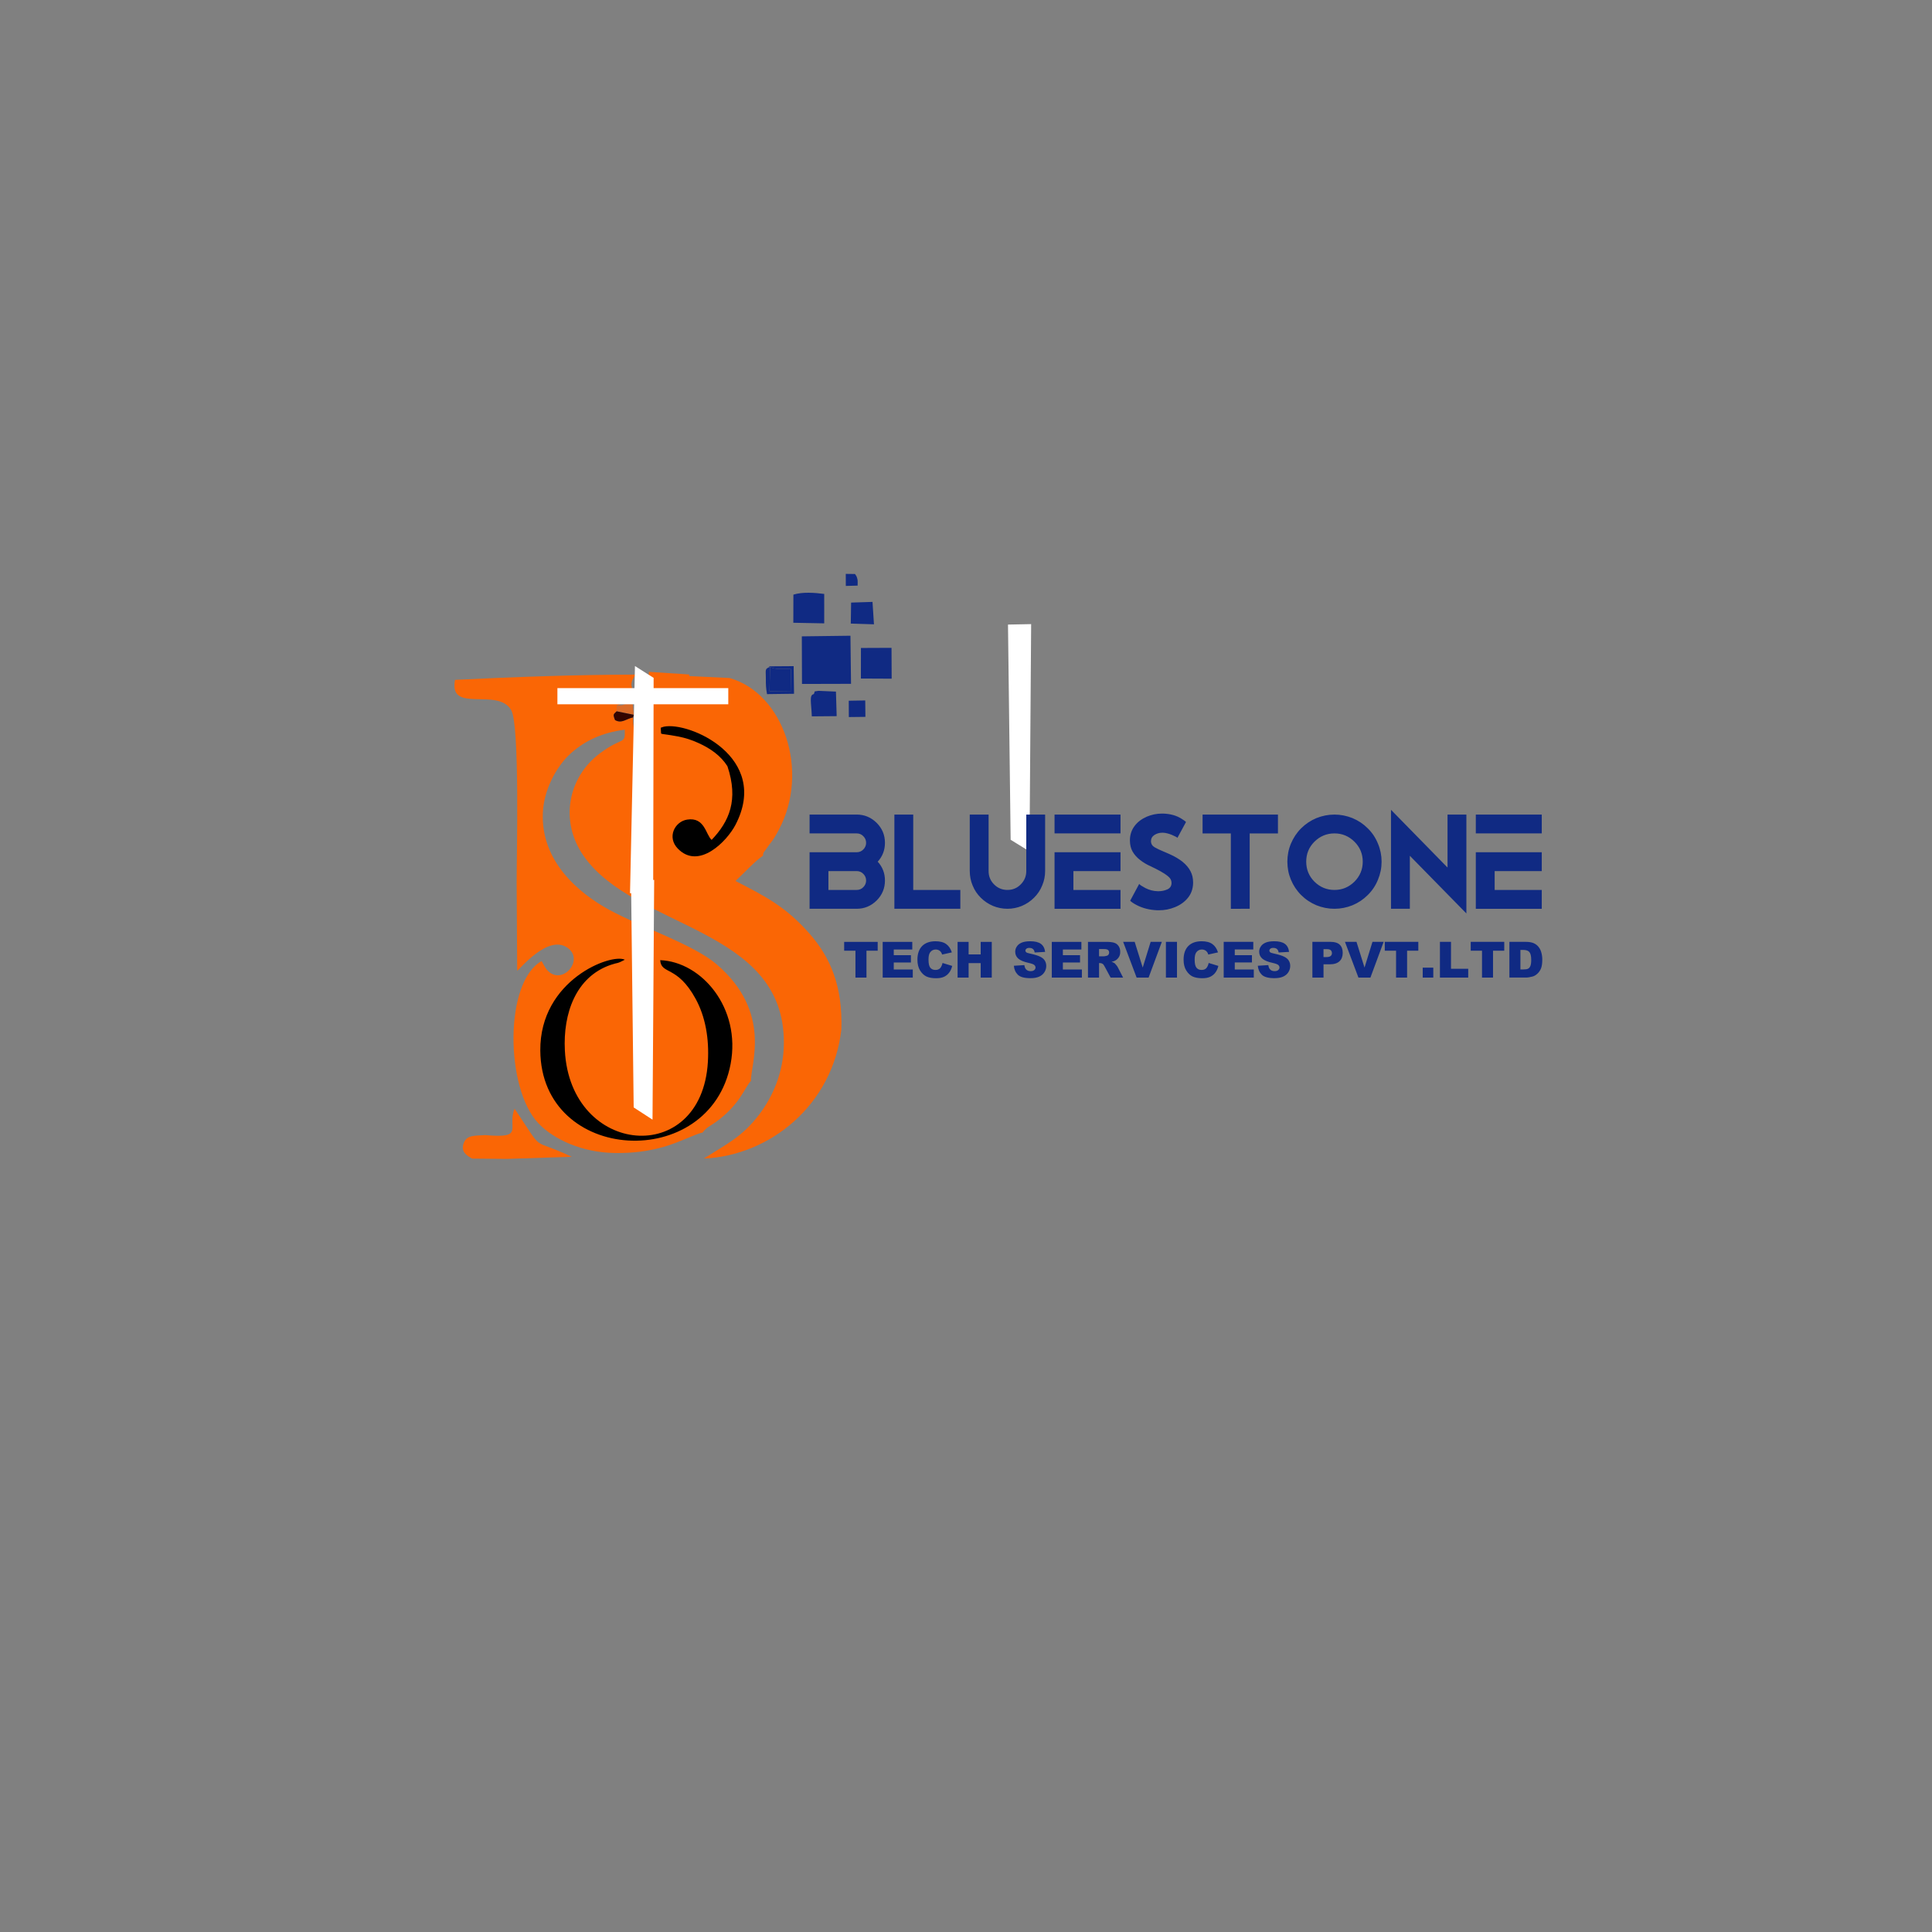 <?xml version="1.0" encoding="UTF-8" standalone="no"?>
<svg
   version="1.1"
   width="240pt"
   height="240pt"
   id="svg57"
   viewBox="0 0 240 240"
   sodipodi:docname="BLUESTONE LOGO CDRR.cdr"
   xmlns:inkscape="http://www.inkscape.org/namespaces/inkscape"
   xmlns:sodipodi="http://sodipodi.sourceforge.net/DTD/sodipodi-0.dtd"
   xmlns="http://www.w3.org/2000/svg"
   xmlns:svg="http://www.w3.org/2000/svg">
  <rect x="0" y="0" width="240" height="240" fill="#808080" stroke="none"/>
  <defs
     id="defs61" />
  <sodipodi:namedview
     id="namedview59"
     pagecolor="#ffffff"
     bordercolor="#000000"
     borderopacity="0.25"
     inkscape:showpageshadow="2"
     inkscape:pageopacity="0.0"
     inkscape:pagecheckerboard="0"
     inkscape:deskcolor="#d1d1d1"
     inkscape:document-units="pt" />
  <g
     id="Layer1000">
    <path
       d="m 127.807,77.819 -2.304,0.045 0.324,26.296 1.779,1.093 z"
       style="fill:#ffffff;fill-rule:evenodd;stroke:#ffffff;stroke-width:0.567;stroke-linecap:butt;stroke-linejoin:miter;stroke-dasharray:none"
       id="path2" />
    <path
       d="m 87.266,140.701 c 0.513,-0.689 0.904,-0.778 1.636,-1.303 3.044,-2.18 3.602,-4.334 4.387,-5.129 -0.081,-1.966 2.71,-8.488 -4.262,-14.477 -2.891,-2.483 -9.349,-4.585 -13.374,-6.787 -3.759,-2.056 -8.479,-6.003 -8.218,-12.033 0.124,-2.865 1.623,-5.534 3.113,-7.048 1.944,-1.919 4.338,-2.933 7.064,-3.28 0.064,1.96 -0.223,0.791 -3.09,2.938 -3.978,2.977 -5.033,8.429 -2.024,12.739 6.377,9.136 24.928,8.836 24.878,23.218 -0.014,3.75 -1.444,6.788 -3.118,8.979 -2.054,2.688 -3.974,3.594 -6.835,5.402 8.211,-0.356 16.027,-6.63 17.098,-16.063 0.154,-5.345 -1.332,-8.89 -3.977,-11.897 -2.895,-3.292 -5.46,-4.62 -9.178,-6.52 0.894,-0.808 2.449,-2.511 3.403,-3.131 0.144,-0.681 -0.064,-0.134 0.356,-0.767 0.662,-1 0.787,-0.886 1.625,-2.463 3.885,-7.307 0.591,-16.963 -6.134,-18.856 l -9.725,-0.465 -0.125,0.525 0.508,0.195 c 0.335,0.286 0.486,-0.205 0.235,1.306 l 1.996,-0.159 -0.056,2.364 -0.272,0.747 -2.278,0.005 c -0.333,7.428 -0.138,14.939 -0.209,22.451 l -1.778,-1.093 c -0.19,-5.36 0.233,-13.903 -0.018,-18.491 -0.053,-0.964 -0.302,-1.458 -0.252,-2.496 -0.931,0.218 -1.408,0.797 -2.242,0.338 -0.314,-0.783 -0.159,-0.718 0.201,-1.095 l 0.027,-0.726 1.932,-0.589 c 0.213,-1.764 -0.326,-1.593 -0.037,-2.49 l 0.406,-0.748 c -7.53,0.018 -14.883,0.287 -22.403,0.651 -0.827,4.255 5.279,0.884 6.971,3.746 1.093,1.847 0.674,18.189 0.683,21.42 l 0.065,10.972 c 0.338,-0.187 3.796,-4.517 6.218,-2.88 2.297,1.552 -0.807,5.012 -2.623,2.636 -0.029,-0.039 -0.245,-0.397 -0.283,-0.46 l -0.278,-0.497 c -4.646,2.585 -4.529,15.799 -0.4,20.148 1.926,2.03 5.473,3.64 9.515,3.693 2.249,0.029 4.053,-0.211 5.996,-0.747 1.946,-0.537 4.132,-1.686 4.874,-1.785 z"
       style="fill:#fa6605;fill-rule:evenodd"
       id="path4" />
    <path
       d="m 82.014,119.276 c 0.117,1.831 2.105,0.594 4.404,4.808 1.196,2.191 1.697,4.893 1.516,7.867 -0.798,13.098 -17.082,11.665 -17.764,-1.447 -0.24,-4.612 1.365,-9.153 5.684,-10.64 0.979,-0.337 0.73,-0.093 1.764,-0.643 -1.673,-0.836 -10.564,2.491 -10.5,11.28 0.103,14.096 21.096,15.154 23.642,1.667 1.316,-6.97 -3.618,-12.695 -8.746,-12.892 z"
       style="fill:#000000;fill-rule:evenodd"
       id="path6" />
    <path
       d="m 82.054,90.421 c 0.142,1.034 -0.659,0.528 2.149,1.061 0.946,0.18 1.729,0.44 2.558,0.816 1.511,0.683 2.778,1.584 3.603,2.883 1.408,4.196 0.217,6.869 -1.963,9.153 -0.736,-0.646 -0.845,-2.868 -3.046,-2.519 -1.522,0.241 -2.537,2.172 -1.156,3.6 2.603,2.693 6.098,-0.914 7.152,-2.926 4.423,-8.446 -5.785,-12.893 -8.892,-12.215 -0.067,0.014 -0.151,0.054 -0.205,0.068 -0.054,0.014 -0.138,0.043 -0.2,0.078 z"
       style="fill:#000000;fill-rule:evenodd"
       id="path8" />
    <path
       d="m 58.642,143.925 4.318,0.039 8.065,-0.264 c -5.361,-2.532 -3.202,-0.172 -7.103,-5.974 -0.968,2.396 1.367,3.727 -3.63,3.28 -1.276,0.091 -2.289,-0.041 -2.675,0.957 -0.448,1.16 0.441,1.616 1.026,1.961 z"
       style="fill:#fa6605;fill-rule:evenodd"
       id="path10" />
    <path
       d="m 83.449,87.991 0.056,-2.364 -1.996,0.159 c 0.252,-1.512 0.1,-1.02 -0.235,-1.306 l -0.172,1.74 2.223,-0.212 -0.098,0.934 -2.142,-0.186 0.073,1.345 c 1.264,0.127 0.403,-0.595 2.291,-0.109 z"
       style="fill:#fa6605;fill-rule:evenodd"
       id="path12" />
    <path
       d="m 76.629,87.631 -0.027,0.726 2.12,0.434 -0.14,-1.502 c -1.335,0.067 -0.716,0.369 -1.953,0.342 z"
       style="fill:#d96b29;fill-rule:evenodd"
       id="path14" />
    <path
       d="m 78.643,89.115 0.079,-0.323 -2.12,-0.434 c -0.361,0.377 -0.515,0.312 -0.201,1.095 0.835,0.46 1.311,-0.12 2.242,-0.338 z"
       style="fill:#330500;fill-rule:evenodd"
       id="path16" />
    <path
       d="m 85.346,84.052 -4.455,-0.292 0.019,9.965 1.077,-0.073 -0.24,-4.08 3.84,-0.48 z"
       style="fill:#fa6605;fill-rule:evenodd;stroke:#fa6605;stroke-width:0.567;stroke-linecap:butt;stroke-linejoin:miter;stroke-dasharray:none"
       id="path18" />
    <path
       d="m 80.978,109.596 -2.303,0.047 0.324,27.771 1.779,1.154 z"
       style="fill:#ffffff;fill-rule:evenodd;stroke:#ffffff;stroke-width:0.567;stroke-linecap:butt;stroke-linejoin:miter;stroke-dasharray:none"
       id="path20" />
    <path
       d="m 78.553,110.671 2.303,-0.011 0.056,-26.298 -1.763,-1.118 z"
       style="fill:#ffffff;fill-rule:evenodd;stroke:#ffffff;stroke-width:0.567;stroke-linecap:butt;stroke-linejoin:miter;stroke-dasharray:none"
       id="path22" />
    <path
       d="m 69.527,85.765 h 20.66 v 1.44 H 69.527 Z"
       style="fill:#ffffff;fill-rule:evenodd;stroke:#ffffff;stroke-width:0.567;stroke-linecap:butt;stroke-linejoin:miter;stroke-dasharray:none"
       id="path24" />
    <path
       d="m 99.626,84.963 6.091,-0.016 -0.071,-5.974 -6.041,0.078 z"
       style="fill:#102a83;fill-rule:evenodd"
       id="path26" />
    <path
       d="m 99.974,84.627 5.362,-0.021 -0.01,-5.222 -5.351,-0.013 z"
       style="fill:#102a83;fill-rule:evenodd"
       id="path28" />
    <path
       d="m 106.943,84.291 3.823,0.018 -0.019,-3.832 -3.798,0.016 z"
       style="fill:#102a83;fill-rule:evenodd"
       id="path30" />
    <path
       d="m 98.549,77.362 3.839,0.073 -0.001,-3.654 c -1.194,-0.157 -2.694,-0.268 -3.828,0.086 z"
       style="fill:#102a83;fill-rule:evenodd"
       id="path32" />
    <path
       d="m 101.091,86.228 c -0.593,0.093 -0.311,1.039 -0.244,2.761 l 3.087,-0.027 -0.09,-3.049 -2.169,-0.094 c -0.732,0.151 -0.34,-0.09 -0.584,0.408 z"
       style="fill:#102a83;fill-rule:evenodd"
       id="path34" />
    <path
       d="m 105.688,77.463 2.879,0.092 -0.181,-2.785 -2.658,0.085 z"
       style="fill:#102a83;fill-rule:evenodd"
       id="path36" />
    <path
       d="m 95.497,82.773 0.157,0.071 -0.061,3.02 2.705,-0.029 -0.05,-2.724 c -1.256,-0.078 -1.909,0.145 -2.751,-0.338 z"
       style="fill:#102a83;fill-rule:evenodd"
       id="path38" />
    <path
       d="m 101.091,86.228 0.09,2.415 2.445,0.007 -0.141,-2.392 z"
       style="fill:#102a83;fill-rule:evenodd"
       id="path40" />
    <path
       d="m 95.497,82.773 c 0.842,0.483 1.495,0.261 2.751,0.338 l 0.05,2.724 -2.705,0.029 0.061,-3.02 c -0.7,0.254 -0.507,0.381 -0.517,1.432 -0.007,0.69 0.007,1.222 0.146,1.951 l 3.356,-0.044 -0.049,-3.432 z"
       style="fill:#102a83;fill-rule:evenodd"
       id="path42" />
    <path
       d="m 105.446,89.075 2.059,-0.024 -0.022,-2.039 -2.047,0.035 z"
       style="fill:#102a83;fill-rule:evenodd"
       id="path44" />
    <path
       d="m 106.065,77.178 2.084,0.017 -0.104,-2.01 -1.931,0.006 z"
       style="fill:#102a83;fill-rule:evenodd"
       id="path46" />
    <path
       d="m 105.071,72.786 1.467,-0.039 c 6e-4,-0.175 0.021,-0.623 -0.02,-0.778 -0.134,-0.502 -0.125,-0.357 -0.308,-0.665 l -1.146,-0.014 z"
       style="fill:#102a83;fill-rule:evenodd"
       id="path48" />
    <path
       d="m 105.957,88.559 c 0.924,0.15 1.22,-0.056 1.008,-1.008 -0.953,-0.146 -1.109,0.05 -1.008,1.008 z"
       style="fill:#102a83;fill-rule:evenodd"
       id="path50" />
    <path
       d="m 102.91,108.21 v 2.341 h 3.511 c 0.159,0 0.309,-0.028 0.448,-0.086 0.138,-0.056 0.264,-0.143 0.376,-0.261 0.112,-0.112 0.198,-0.239 0.257,-0.378 0.06,-0.138 0.089,-0.287 0.089,-0.446 0,-0.164 -0.029,-0.314 -0.089,-0.451 -0.059,-0.136 -0.145,-0.261 -0.257,-0.373 -0.112,-0.117 -0.239,-0.205 -0.376,-0.261 -0.139,-0.058 -0.289,-0.086 -0.448,-0.086 z m -2.341,-4.681 v -2.341 h 5.852 c 0.482,0 0.93,0.086 1.342,0.259 0.414,0.172 0.793,0.429 1.139,0.771 0.342,0.342 0.599,0.719 0.771,1.131 0.173,0.414 0.259,0.863 0.259,1.35 0,0.449 -0.075,0.871 -0.225,1.261 -0.15,0.392 -0.374,0.752 -0.674,1.08 0.3,0.328 0.524,0.688 0.674,1.078 0.15,0.392 0.225,0.813 0.225,1.262 0,0.482 -0.086,0.932 -0.259,1.345 -0.172,0.415 -0.429,0.794 -0.771,1.136 -0.347,0.342 -0.726,0.599 -1.139,0.771 -0.412,0.173 -0.86,0.259 -1.342,0.259 h -5.852 v -7.022 h 5.852 c 0.159,0 0.309,-0.028 0.448,-0.086 0.138,-0.056 0.264,-0.144 0.376,-0.261 0.112,-0.113 0.198,-0.239 0.257,-0.378 0.06,-0.137 0.089,-0.287 0.089,-0.446 0,-0.164 -0.029,-0.314 -0.089,-0.451 -0.059,-0.136 -0.145,-0.261 -0.257,-0.373 -0.112,-0.117 -0.239,-0.204 -0.376,-0.261 -0.139,-0.058 -0.289,-0.086 -0.448,-0.086 z m 10.534,-2.341 h 2.341 v 9.363 h 5.852 v 2.341 h -8.193 z m 9.363,7.022 v -7.022 h 2.341 v 7.022 c 0,0.323 0.056,0.623 0.17,0.899 0.112,0.276 0.284,0.529 0.513,0.759 0.229,0.229 0.482,0.401 0.758,0.513 0.276,0.114 0.576,0.17 0.899,0.17 0.323,0 0.623,-0.056 0.897,-0.17 0.276,-0.112 0.526,-0.284 0.751,-0.513 0.229,-0.229 0.403,-0.482 0.518,-0.759 0.117,-0.276 0.175,-0.576 0.175,-0.899 v -7.022 h 2.341 v 7.022 c 0,0.309 -0.03,0.614 -0.09,0.912 -0.061,0.3 -0.153,0.591 -0.275,0.877 -0.234,0.581 -0.571,1.086 -1.011,1.517 -0.22,0.22 -0.456,0.415 -0.708,0.584 -0.253,0.17 -0.523,0.315 -0.808,0.437 -0.285,0.117 -0.577,0.206 -0.877,0.265 -0.298,0.061 -0.602,0.09 -0.911,0.09 -0.314,0 -0.619,-0.03 -0.919,-0.09 -0.3,-0.059 -0.593,-0.148 -0.878,-0.265 -0.286,-0.122 -0.554,-0.267 -0.807,-0.437 -0.253,-0.168 -0.49,-0.363 -0.71,-0.584 -0.44,-0.431 -0.777,-0.936 -1.011,-1.517 -0.122,-0.285 -0.211,-0.577 -0.268,-0.877 -0.059,-0.298 -0.087,-0.602 -0.087,-0.912 z m 10.534,-4.681 v -2.341 h 8.193 v 2.341 z m 8.193,2.341 v 2.341 h -5.852 v 2.341 h 5.852 v 2.341 h -8.193 v -7.022 z m 2.322,3.933 c 0.037,0.056 0.12,0.126 0.247,0.212 0.128,0.085 0.301,0.186 0.521,0.303 0.239,0.122 0.487,0.217 0.746,0.284 0.257,0.067 0.527,0.105 0.808,0.109 h 0.075 c 0.182,0 0.363,-0.017 0.541,-0.052 0.179,-0.034 0.357,-0.089 0.535,-0.164 0.173,-0.075 0.306,-0.178 0.398,-0.309 0.092,-0.131 0.141,-0.29 0.145,-0.478 v -0.037 c 0,-0.15 -0.033,-0.292 -0.1,-0.426 -0.069,-0.134 -0.172,-0.257 -0.312,-0.37 -0.141,-0.117 -0.292,-0.23 -0.456,-0.339 -0.164,-0.108 -0.34,-0.214 -0.527,-0.317 -0.187,-0.103 -0.379,-0.205 -0.576,-0.303 -0.197,-0.1 -0.398,-0.198 -0.604,-0.296 -0.248,-0.108 -0.482,-0.228 -0.704,-0.359 -0.223,-0.133 -0.434,-0.278 -0.635,-0.437 -0.201,-0.154 -0.379,-0.322 -0.535,-0.499 -0.158,-0.179 -0.293,-0.371 -0.41,-0.577 -0.103,-0.192 -0.179,-0.398 -0.231,-0.619 -0.051,-0.22 -0.078,-0.457 -0.078,-0.71 v -0.131 c 0.009,-0.319 0.064,-0.62 0.162,-0.904 0.098,-0.284 0.24,-0.548 0.428,-0.791 0.187,-0.248 0.407,-0.467 0.658,-0.655 0.253,-0.189 0.535,-0.351 0.849,-0.487 0.295,-0.126 0.599,-0.222 0.914,-0.287 0.314,-0.064 0.64,-0.097 0.977,-0.097 h 0.141 c 0.88,0.028 1.629,0.234 2.247,0.618 0.145,0.089 0.267,0.168 0.365,0.24 0.098,0.07 0.173,0.134 0.225,0.19 l -1.067,1.966 c -0.019,-0.033 -0.086,-0.08 -0.201,-0.141 -0.115,-0.061 -0.276,-0.136 -0.482,-0.225 -0.206,-0.085 -0.403,-0.15 -0.59,-0.195 -0.187,-0.047 -0.365,-0.072 -0.533,-0.076 h -0.075 c -0.183,0 -0.354,0.023 -0.513,0.069 -0.161,0.047 -0.31,0.114 -0.451,0.203 -0.14,0.089 -0.248,0.197 -0.321,0.323 -0.075,0.126 -0.114,0.272 -0.118,0.435 v 0.009 c 0,0.169 0.037,0.317 0.112,0.443 0.075,0.128 0.187,0.235 0.337,0.325 0.15,0.084 0.318,0.173 0.506,0.264 0.187,0.09 0.393,0.181 0.618,0.27 0.112,0.047 0.233,0.098 0.359,0.153 0.126,0.056 0.259,0.114 0.399,0.175 0.304,0.136 0.589,0.281 0.851,0.437 0.264,0.154 0.507,0.321 0.732,0.499 0.22,0.178 0.413,0.365 0.582,0.563 0.167,0.197 0.308,0.406 0.42,0.626 0.108,0.206 0.187,0.426 0.24,0.657 0.051,0.233 0.078,0.476 0.078,0.729 v 0.084 c -0.019,0.712 -0.234,1.32 -0.646,1.826 -0.206,0.253 -0.445,0.477 -0.715,0.671 -0.271,0.195 -0.573,0.359 -0.905,0.49 -0.304,0.126 -0.622,0.222 -0.953,0.287 -0.333,0.064 -0.676,0.097 -1.032,0.097 h -0.187 c -0.482,-0.019 -0.939,-0.083 -1.37,-0.191 -0.432,-0.109 -0.84,-0.264 -1.223,-0.465 -0.375,-0.196 -0.637,-0.374 -0.787,-0.533 z m 17.237,-8.614 v 2.341 h -3.511 v 9.363 H 152.9 v -9.363 h -3.511 v -2.341 z m 7.022,11.704 c -0.388,0 -0.769,-0.037 -1.144,-0.111 -0.374,-0.075 -0.743,-0.184 -1.103,-0.329 -0.356,-0.15 -0.693,-0.331 -1.01,-0.542 -0.318,-0.212 -0.615,-0.456 -0.891,-0.732 -0.272,-0.272 -0.512,-0.566 -0.723,-0.883 -0.211,-0.318 -0.392,-0.657 -0.542,-1.017 -0.15,-0.361 -0.261,-0.726 -0.332,-1.099 -0.072,-0.371 -0.108,-0.751 -0.108,-1.139 0,-0.389 0.036,-0.769 0.108,-1.144 0.072,-0.373 0.183,-0.738 0.332,-1.094 0.15,-0.36 0.331,-0.699 0.542,-1.017 0.211,-0.317 0.451,-0.612 0.723,-0.883 0.276,-0.276 0.573,-0.519 0.891,-0.732 0.317,-0.211 0.654,-0.392 1.01,-0.541 0.361,-0.145 0.729,-0.255 1.103,-0.329 0.374,-0.073 0.755,-0.111 1.144,-0.111 0.384,0 0.763,0.037 1.136,0.111 0.374,0.075 0.741,0.184 1.102,0.329 0.36,0.15 0.698,0.331 1.014,0.541 0.315,0.212 0.61,0.456 0.886,0.732 0.276,0.272 0.52,0.566 0.73,0.883 0.211,0.318 0.389,0.657 0.534,1.017 0.15,0.356 0.262,0.721 0.337,1.094 0.075,0.375 0.113,0.755 0.113,1.144 0,0.388 -0.037,0.768 -0.113,1.139 -0.075,0.373 -0.187,0.738 -0.337,1.099 -0.145,0.36 -0.323,0.699 -0.534,1.017 -0.211,0.317 -0.454,0.612 -0.73,0.883 -0.276,0.276 -0.571,0.52 -0.886,0.732 -0.317,0.211 -0.654,0.392 -1.014,0.542 -0.361,0.145 -0.727,0.254 -1.102,0.329 -0.373,0.073 -0.752,0.111 -1.136,0.111 z m 0,-2.341 c 0.482,0 0.93,-0.086 1.342,-0.259 0.414,-0.172 0.793,-0.429 1.139,-0.771 0.342,-0.342 0.599,-0.721 0.771,-1.136 0.173,-0.413 0.259,-0.863 0.259,-1.345 0,-0.487 -0.086,-0.936 -0.259,-1.35 -0.172,-0.412 -0.429,-0.79 -0.771,-1.132 -0.347,-0.342 -0.726,-0.599 -1.139,-0.771 -0.412,-0.173 -0.86,-0.259 -1.342,-0.259 -0.487,0 -0.936,0.086 -1.35,0.259 -0.415,0.172 -0.794,0.429 -1.141,0.771 -0.342,0.342 -0.598,0.719 -0.766,1.132 -0.17,0.413 -0.254,0.863 -0.254,1.35 0,0.482 0.084,0.931 0.254,1.345 0.169,0.415 0.424,0.794 0.766,1.136 0.346,0.342 0.726,0.599 1.141,0.771 0.414,0.173 0.863,0.259 1.35,0.259 z m 9.363,-4.242 v 6.582 h -2.341 v -12.294 l 7.022,7.172 v -6.582 h 2.341 v 12.284 z m 8.193,-2.781 v -2.341 h 8.193 v 2.341 z m 8.193,2.341 v 2.341 h -5.852 v 2.341 h 5.852 v 2.341 h -8.193 v -7.022 z"
       style="fill:#102a83;fill-rule:evenodd"
       id="path52" />
    <path
       d="m 104.865,117.002 h 4.166 v 1.097 h -1.395 v 3.341 h -1.37 v -3.341 h -1.401 z m 4.785,0 h 3.676 v 0.948 h -2.3 v 0.707 h 2.132 v 0.905 h -2.132 v 0.874 h 2.362 v 1.004 h -3.738 z m 7.433,2.622 1.203,0.366 c -0.041,0.167 -0.093,0.322 -0.157,0.463 -0.065,0.141 -0.141,0.269 -0.227,0.38 -0.087,0.115 -0.184,0.214 -0.292,0.298 -0.107,0.086 -0.225,0.157 -0.352,0.216 -0.13,0.059 -0.276,0.102 -0.438,0.131 -0.163,0.028 -0.343,0.042 -0.541,0.042 -0.242,0 -0.462,-0.018 -0.659,-0.055 -0.198,-0.035 -0.373,-0.088 -0.525,-0.156 -0.152,-0.071 -0.294,-0.17 -0.427,-0.293 -0.133,-0.124 -0.255,-0.274 -0.367,-0.451 -0.112,-0.177 -0.195,-0.378 -0.251,-0.603 -0.056,-0.226 -0.084,-0.475 -0.084,-0.748 0,-0.369 0.05,-0.694 0.148,-0.977 0.099,-0.282 0.246,-0.523 0.441,-0.721 0.195,-0.195 0.431,-0.342 0.707,-0.441 0.276,-0.098 0.592,-0.148 0.948,-0.148 0.279,0 0.529,0.028 0.749,0.085 0.22,0.056 0.41,0.142 0.572,0.256 0.161,0.112 0.3,0.254 0.419,0.428 0.118,0.173 0.216,0.378 0.293,0.614 l -1.209,0.267 c -0.022,-0.068 -0.043,-0.127 -0.066,-0.177 -0.022,-0.05 -0.046,-0.09 -0.07,-0.121 -0.075,-0.105 -0.168,-0.186 -0.279,-0.242 -0.056,-0.028 -0.115,-0.05 -0.176,-0.064 -0.062,-0.016 -0.127,-0.023 -0.195,-0.023 -0.155,0 -0.292,0.032 -0.413,0.096 -0.12,0.064 -0.222,0.158 -0.306,0.282 -0.124,0.186 -0.186,0.477 -0.186,0.874 0,0.248 0.018,0.456 0.056,0.624 0.037,0.167 0.093,0.296 0.167,0.386 0.149,0.186 0.359,0.279 0.632,0.279 0.26,0 0.459,-0.074 0.595,-0.223 0.065,-0.075 0.122,-0.164 0.172,-0.272 0.049,-0.106 0.089,-0.23 0.12,-0.373 z m 1.872,-2.622 h 1.37 v 1.556 h 1.5 v -1.556 h 1.376 v 4.438 h -1.376 v -1.798 h -1.5 v 1.798 h -1.37 z m 6.992,2.969 1.302,-0.081 c 0.016,0.105 0.037,0.199 0.066,0.279 0.028,0.081 0.064,0.149 0.107,0.205 0.071,0.09 0.157,0.157 0.257,0.2 0.1,0.044 0.217,0.066 0.35,0.066 0.096,0 0.183,-0.011 0.259,-0.033 0.075,-0.023 0.141,-0.057 0.193,-0.103 0.053,-0.046 0.092,-0.096 0.117,-0.149 0.026,-0.053 0.038,-0.108 0.038,-0.168 0,-0.059 -0.012,-0.113 -0.037,-0.164 -0.025,-0.051 -0.062,-0.099 -0.111,-0.146 -0.05,-0.046 -0.133,-0.092 -0.25,-0.135 -0.118,-0.044 -0.268,-0.085 -0.45,-0.125 -0.301,-0.065 -0.559,-0.142 -0.775,-0.232 -0.216,-0.09 -0.388,-0.19 -0.514,-0.302 -0.13,-0.115 -0.226,-0.244 -0.289,-0.386 -0.064,-0.144 -0.095,-0.302 -0.095,-0.475 0,-0.112 0.016,-0.221 0.049,-0.33 0.032,-0.107 0.082,-0.213 0.15,-0.315 0.065,-0.102 0.148,-0.192 0.247,-0.272 0.099,-0.079 0.215,-0.147 0.348,-0.205 0.133,-0.059 0.29,-0.102 0.471,-0.131 0.181,-0.028 0.388,-0.043 0.62,-0.043 0.282,0 0.531,0.026 0.748,0.079 0.216,0.053 0.399,0.132 0.548,0.238 0.149,0.105 0.268,0.242 0.357,0.409 0.089,0.168 0.148,0.366 0.175,0.595 l -1.295,0.074 c -0.016,-0.099 -0.041,-0.185 -0.079,-0.256 -0.036,-0.072 -0.083,-0.131 -0.139,-0.178 -0.053,-0.043 -0.118,-0.077 -0.193,-0.101 -0.076,-0.023 -0.163,-0.035 -0.259,-0.035 -0.081,0 -0.151,0.009 -0.21,0.027 -0.06,0.018 -0.109,0.044 -0.15,0.079 -0.041,0.031 -0.071,0.068 -0.092,0.109 -0.022,0.041 -0.032,0.086 -0.032,0.132 0,0.037 0.009,0.071 0.027,0.103 0.016,0.031 0.041,0.061 0.072,0.089 0.034,0.031 0.089,0.059 0.165,0.085 0.077,0.027 0.176,0.052 0.3,0.076 0.298,0.065 0.554,0.13 0.768,0.197 0.214,0.065 0.386,0.132 0.516,0.2 0.13,0.065 0.243,0.138 0.339,0.219 0.095,0.082 0.172,0.172 0.231,0.271 0.059,0.099 0.102,0.204 0.131,0.312 0.028,0.11 0.042,0.224 0.042,0.345 0,0.143 -0.02,0.279 -0.06,0.41 -0.039,0.13 -0.098,0.256 -0.176,0.377 -0.077,0.121 -0.172,0.226 -0.282,0.317 -0.111,0.09 -0.236,0.166 -0.375,0.228 -0.143,0.062 -0.303,0.108 -0.48,0.139 -0.177,0.031 -0.375,0.046 -0.592,0.046 -0.375,0 -0.694,-0.036 -0.956,-0.107 -0.262,-0.072 -0.467,-0.181 -0.613,-0.326 -0.146,-0.146 -0.259,-0.311 -0.34,-0.497 -0.082,-0.185 -0.131,-0.39 -0.15,-0.613 z m 4.711,-2.969 h 3.676 v 0.948 h -2.3 v 0.707 h 2.132 v 0.905 h -2.132 v 0.874 h 2.362 v 1.004 h -3.738 z m 4.494,4.438 v -4.438 h 2.288 c 0.211,0 0.398,0.009 0.561,0.028 0.163,0.019 0.3,0.046 0.412,0.084 0.112,0.034 0.213,0.085 0.303,0.153 0.09,0.067 0.168,0.151 0.237,0.25 0.068,0.099 0.12,0.208 0.154,0.327 0.034,0.12 0.051,0.25 0.051,0.393 0,0.124 -0.012,0.239 -0.038,0.345 -0.025,0.105 -0.064,0.203 -0.117,0.293 -0.053,0.087 -0.115,0.168 -0.187,0.24 -0.071,0.073 -0.154,0.138 -0.247,0.194 -0.059,0.034 -0.128,0.066 -0.209,0.096 -0.081,0.03 -0.173,0.056 -0.275,0.077 0.084,0.028 0.155,0.056 0.215,0.083 0.059,0.028 0.107,0.054 0.145,0.079 0.025,0.019 0.056,0.048 0.092,0.088 0.037,0.039 0.079,0.089 0.125,0.148 0.05,0.059 0.09,0.112 0.122,0.157 0.031,0.046 0.055,0.085 0.07,0.116 l 0.663,1.289 h -1.55 l -0.732,-1.357 c -0.046,-0.087 -0.09,-0.159 -0.131,-0.217 -0.04,-0.058 -0.08,-0.099 -0.117,-0.124 -0.05,-0.034 -0.102,-0.06 -0.158,-0.079 -0.056,-0.018 -0.115,-0.027 -0.177,-0.027 h -0.124 v 1.804 z m 1.376,-2.641 h 0.583 c 0.031,0 0.076,-0.005 0.135,-0.015 0.06,-0.011 0.134,-0.026 0.224,-0.048 0.046,-0.009 0.089,-0.025 0.126,-0.048 0.037,-0.022 0.069,-0.052 0.097,-0.089 0.028,-0.037 0.05,-0.077 0.064,-0.121 0.016,-0.044 0.023,-0.09 0.023,-0.14 0,-0.071 -0.012,-0.133 -0.033,-0.188 -0.023,-0.053 -0.057,-0.1 -0.103,-0.141 -0.046,-0.037 -0.111,-0.065 -0.196,-0.084 -0.084,-0.018 -0.188,-0.028 -0.312,-0.028 h -0.608 z m 2.994,-1.798 h 1.432 l 0.998,3.192 0.986,-3.192 h 1.389 l -1.643,4.438 h -1.488 z m 5.312,0 h 1.376 v 4.438 h -1.376 z m 5.313,2.622 1.203,0.366 c -0.041,0.167 -0.093,0.322 -0.157,0.463 -0.065,0.141 -0.141,0.269 -0.227,0.38 -0.087,0.115 -0.184,0.214 -0.292,0.298 -0.107,0.086 -0.225,0.157 -0.352,0.216 -0.13,0.059 -0.276,0.102 -0.438,0.131 -0.163,0.028 -0.343,0.042 -0.541,0.042 -0.242,0 -0.462,-0.018 -0.659,-0.055 -0.198,-0.035 -0.373,-0.088 -0.525,-0.156 -0.152,-0.071 -0.295,-0.17 -0.427,-0.293 -0.133,-0.124 -0.255,-0.274 -0.367,-0.451 -0.112,-0.177 -0.195,-0.378 -0.251,-0.603 -0.056,-0.226 -0.084,-0.475 -0.084,-0.748 0,-0.369 0.05,-0.694 0.148,-0.977 0.099,-0.282 0.246,-0.523 0.441,-0.721 0.195,-0.195 0.431,-0.342 0.707,-0.441 0.276,-0.098 0.592,-0.148 0.949,-0.148 0.279,0 0.529,0.028 0.749,0.085 0.22,0.056 0.41,0.142 0.571,0.256 0.161,0.112 0.3,0.254 0.419,0.428 0.118,0.173 0.216,0.378 0.293,0.614 l -1.209,0.267 c -0.022,-0.068 -0.043,-0.127 -0.066,-0.177 -0.022,-0.05 -0.046,-0.09 -0.07,-0.121 -0.074,-0.105 -0.168,-0.186 -0.279,-0.242 -0.056,-0.028 -0.115,-0.05 -0.177,-0.064 -0.062,-0.016 -0.127,-0.023 -0.195,-0.023 -0.155,0 -0.292,0.032 -0.413,0.096 -0.12,0.064 -0.222,0.158 -0.306,0.282 -0.124,0.186 -0.186,0.477 -0.186,0.874 0,0.248 0.018,0.456 0.056,0.624 0.037,0.167 0.093,0.296 0.167,0.386 0.149,0.186 0.359,0.279 0.632,0.279 0.26,0 0.459,-0.074 0.595,-0.223 0.065,-0.075 0.122,-0.164 0.172,-0.272 0.048,-0.106 0.089,-0.23 0.12,-0.373 z m 1.866,-2.622 h 3.676 v 0.948 h -2.3 v 0.707 h 2.132 v 0.905 h -2.132 v 0.874 h 2.362 v 1.004 h -3.738 z m 4.24,2.969 1.302,-0.081 c 0.016,0.105 0.037,0.199 0.066,0.279 0.028,0.081 0.064,0.149 0.107,0.205 0.071,0.09 0.157,0.157 0.257,0.2 0.1,0.044 0.217,0.066 0.35,0.066 0.096,0 0.183,-0.011 0.259,-0.033 0.075,-0.023 0.141,-0.057 0.193,-0.103 0.053,-0.046 0.092,-0.096 0.117,-0.149 0.026,-0.053 0.038,-0.108 0.038,-0.168 0,-0.059 -0.013,-0.113 -0.037,-0.164 -0.025,-0.051 -0.062,-0.099 -0.111,-0.146 -0.05,-0.046 -0.133,-0.092 -0.25,-0.135 -0.118,-0.044 -0.268,-0.085 -0.45,-0.125 -0.301,-0.065 -0.559,-0.142 -0.775,-0.232 -0.216,-0.09 -0.388,-0.19 -0.514,-0.302 -0.13,-0.115 -0.226,-0.244 -0.289,-0.386 -0.064,-0.144 -0.095,-0.302 -0.095,-0.475 0,-0.112 0.016,-0.221 0.049,-0.33 0.032,-0.107 0.082,-0.213 0.15,-0.315 0.065,-0.102 0.148,-0.192 0.247,-0.272 0.099,-0.079 0.215,-0.147 0.348,-0.205 0.133,-0.059 0.29,-0.102 0.471,-0.131 0.181,-0.028 0.388,-0.043 0.62,-0.043 0.282,0 0.531,0.026 0.748,0.079 0.216,0.053 0.399,0.132 0.548,0.238 0.149,0.105 0.268,0.242 0.357,0.409 0.089,0.168 0.148,0.366 0.175,0.595 l -1.295,0.074 c -0.016,-0.099 -0.041,-0.185 -0.079,-0.256 -0.036,-0.072 -0.083,-0.131 -0.139,-0.178 -0.053,-0.043 -0.118,-0.077 -0.193,-0.101 -0.076,-0.023 -0.163,-0.035 -0.259,-0.035 -0.081,0 -0.151,0.009 -0.21,0.027 -0.06,0.018 -0.11,0.044 -0.15,0.079 -0.041,0.031 -0.071,0.068 -0.092,0.109 -0.022,0.041 -0.032,0.086 -0.032,0.132 0,0.037 0.009,0.071 0.027,0.103 0.016,0.031 0.041,0.061 0.072,0.089 0.034,0.031 0.089,0.059 0.165,0.085 0.076,0.027 0.176,0.052 0.3,0.076 0.298,0.065 0.554,0.13 0.768,0.197 0.214,0.065 0.386,0.132 0.516,0.2 0.13,0.065 0.243,0.138 0.339,0.219 0.095,0.082 0.172,0.172 0.231,0.271 0.059,0.099 0.102,0.204 0.131,0.312 0.028,0.11 0.042,0.224 0.042,0.345 0,0.143 -0.02,0.279 -0.06,0.41 -0.039,0.13 -0.098,0.256 -0.176,0.377 -0.077,0.121 -0.172,0.226 -0.282,0.317 -0.111,0.09 -0.236,0.166 -0.375,0.228 -0.142,0.062 -0.303,0.108 -0.48,0.139 -0.177,0.031 -0.375,0.046 -0.592,0.046 -0.375,0 -0.694,-0.036 -0.956,-0.107 -0.262,-0.072 -0.467,-0.181 -0.613,-0.326 -0.146,-0.146 -0.259,-0.311 -0.34,-0.497 -0.082,-0.185 -0.131,-0.39 -0.15,-0.613 z m 6.776,-2.969 h 2.281 c 0.496,0 0.868,0.118 1.116,0.353 0.124,0.118 0.217,0.261 0.279,0.431 0.062,0.17 0.093,0.363 0.093,0.58 0,0.223 -0.034,0.423 -0.101,0.598 -0.068,0.176 -0.168,0.325 -0.302,0.45 -0.136,0.127 -0.307,0.222 -0.512,0.284 -0.205,0.063 -0.445,0.094 -0.721,0.094 h -0.75 v 1.649 h -1.382 z m 1.382,1.891 h 0.335 c 0.13,0 0.242,-0.011 0.335,-0.033 0.093,-0.023 0.168,-0.057 0.223,-0.103 0.053,-0.046 0.092,-0.099 0.117,-0.158 0.026,-0.059 0.038,-0.124 0.038,-0.195 0,-0.068 -0.011,-0.132 -0.033,-0.191 -0.023,-0.059 -0.057,-0.113 -0.103,-0.162 -0.046,-0.05 -0.113,-0.086 -0.199,-0.108 -0.087,-0.023 -0.194,-0.034 -0.321,-0.034 h -0.391 z m 2.666,-1.891 h 1.432 l 0.998,3.192 0.986,-3.192 h 1.389 l -1.643,4.438 h -1.488 z m 4.947,0 h 4.166 v 1.097 h -1.395 v 3.341 h -1.37 v -3.341 h -1.401 z m 4.711,3.205 h 1.314 v 1.234 h -1.314 z m 2.139,-3.205 h 1.376 v 3.347 h 2.139 v 1.091 h -3.515 z m 3.825,0 h 4.166 v 1.097 h -1.395 v 3.341 h -1.37 v -3.341 h -1.401 z m 4.804,0 h 2.039 c 0.202,0 0.383,0.013 0.544,0.041 0.162,0.027 0.305,0.067 0.429,0.12 0.124,0.056 0.238,0.123 0.34,0.2 0.102,0.079 0.193,0.169 0.274,0.271 0.081,0.102 0.15,0.213 0.209,0.331 0.058,0.119 0.104,0.246 0.138,0.382 0.037,0.136 0.065,0.276 0.084,0.419 0.019,0.143 0.028,0.29 0.028,0.442 0,0.236 -0.014,0.445 -0.041,0.628 -0.027,0.184 -0.067,0.342 -0.12,0.475 -0.056,0.13 -0.121,0.249 -0.196,0.357 -0.074,0.109 -0.16,0.207 -0.256,0.293 -0.192,0.18 -0.397,0.298 -0.614,0.353 -0.152,0.04 -0.296,0.071 -0.432,0.092 -0.136,0.022 -0.266,0.032 -0.386,0.032 h -2.039 z m 1.37,1.004 v 2.424 h 0.341 c 0.143,0 0.264,-0.008 0.367,-0.024 0.101,-0.016 0.182,-0.038 0.241,-0.07 0.062,-0.031 0.117,-0.074 0.163,-0.13 0.048,-0.056 0.088,-0.124 0.122,-0.205 0.034,-0.077 0.06,-0.18 0.079,-0.31 0.018,-0.129 0.027,-0.282 0.027,-0.459 0,-0.236 -0.02,-0.434 -0.059,-0.595 -0.039,-0.161 -0.096,-0.285 -0.17,-0.372 -0.155,-0.173 -0.409,-0.26 -0.762,-0.26 z"
       style="fill:#102a83;fill-rule:evenodd"
       id="path54" />
  </g>
</svg>
